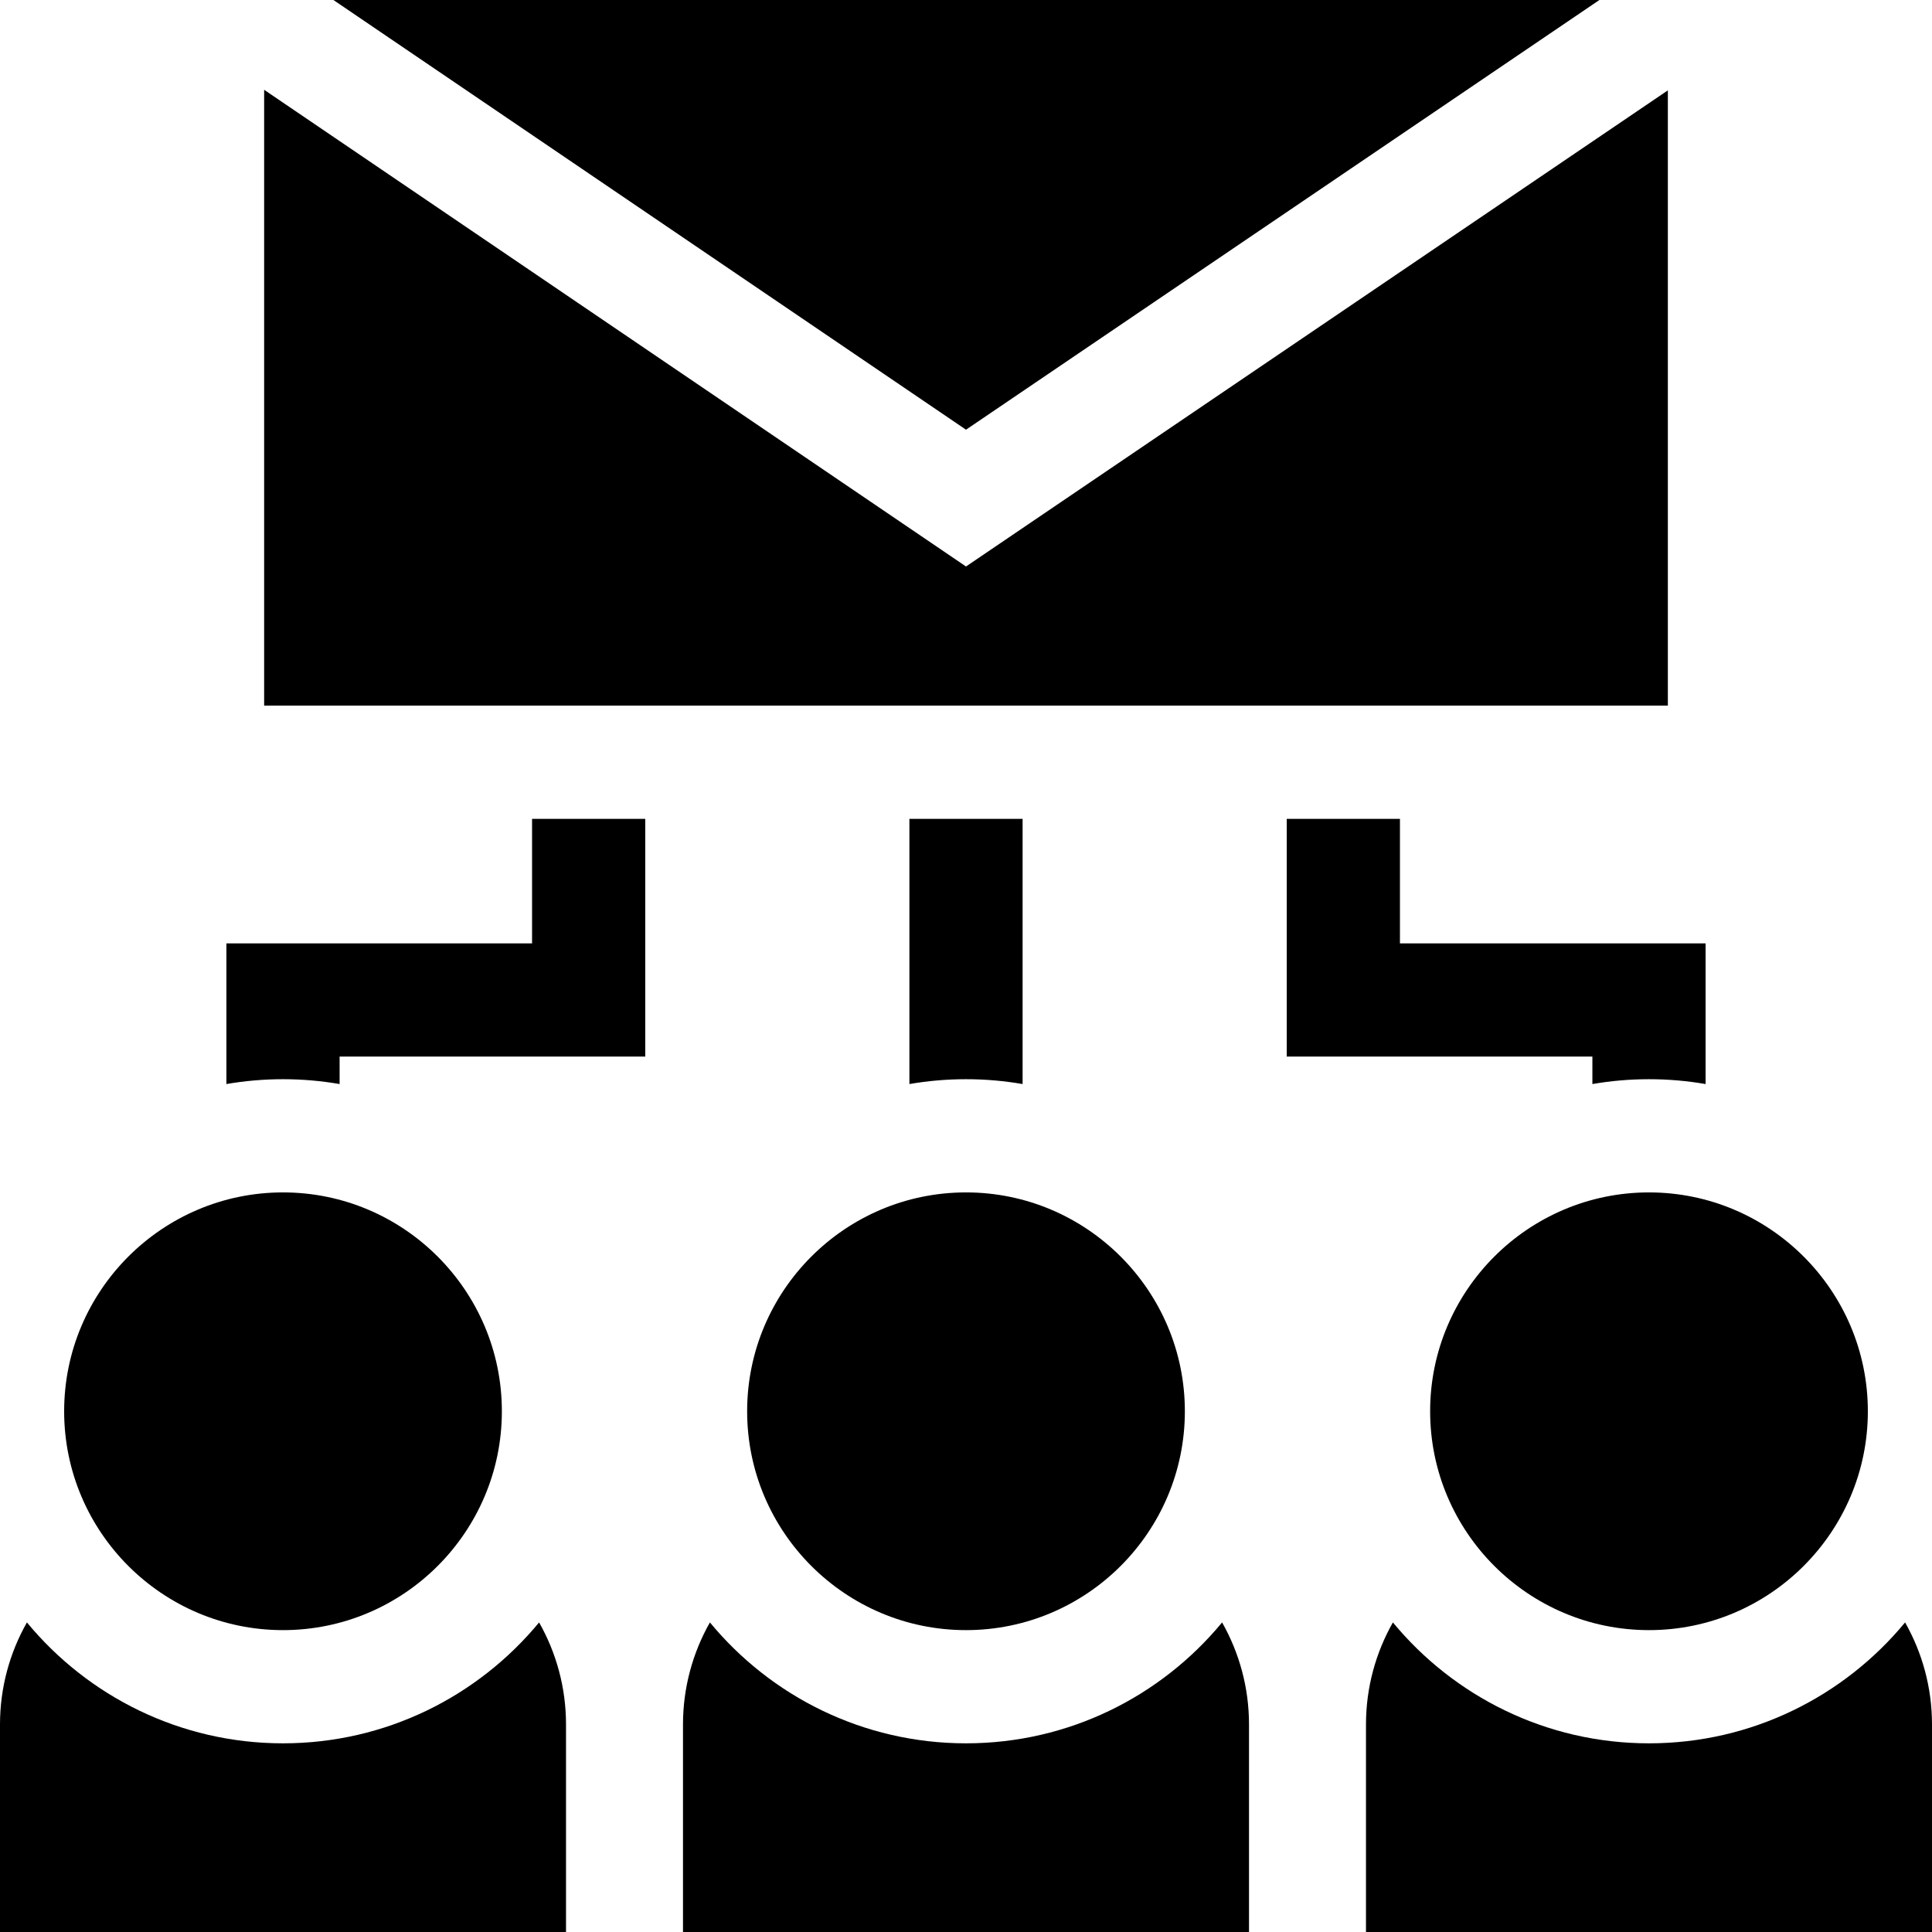 <svg height="512pt" viewBox="0 0 512 512" width="512pt" xmlns="http://www.w3.org/2000/svg"><path d="m423.859 0h-335.5l167.641 113.875zm0 0"/><path d="m442 23.945-186 126.18-186-126.328v163.203h372zm0 0"/><path d="m198 374c0 31.98 26.02 58 58 58s58-26.02 58-58-26.02-58-58-58-58 26.02-58 58zm0 0"/><path d="m75 432c31.98 0 58-26.02 58-58s-26.02-58-58-58-58 26.02-58 58 26.02 58 58 58zm0 0"/><path d="m379 374c0 31.98 26.02 58 58 58s58-26.02 58-58-26.02-58-58-58-58 26.02-58 58zm0 0"/><path d="m271 287.285v-70.285h-30v70.285c4.875-.844 9.887-1.285 15-1.285s10.125.441 15 1.285zm0 0"/><path d="m75 462c-27.285 0-51.711-12.484-67.867-32.039-4.531 7.992-7.133 17.215-7.133 27.039v55h150v-55c0-9.824-2.602-19.047-7.133-27.039-16.156 19.555-40.582 32.039-67.867 32.039zm0 0"/><path d="m422 287.285c4.875-.844 9.887-1.285 15-1.285s10.125.441 15 1.285v-37.285h-81v-33h-30v63h81zm0 0"/><path d="m256 462c-27.285 0-51.711-12.484-67.867-32.039-4.531 7.992-7.133 17.215-7.133 27.039v55h150v-55c0-9.824-2.602-19.047-7.133-27.039-16.156 19.555-40.582 32.039-67.867 32.039zm0 0"/><path d="m141 250h-81v37.285c4.875-.844 9.887-1.285 15-1.285s10.125.441 15 1.285v-7.285h81v-63h-30zm0 0"/><path d="m504.867 429.961c-16.156 19.555-40.582 32.039-67.867 32.039s-51.711-12.484-67.867-32.039c-4.531 7.992-7.133 17.215-7.133 27.039v55h150v-55c0-9.824-2.602-19.047-7.133-27.039zm0 0"/></svg>
